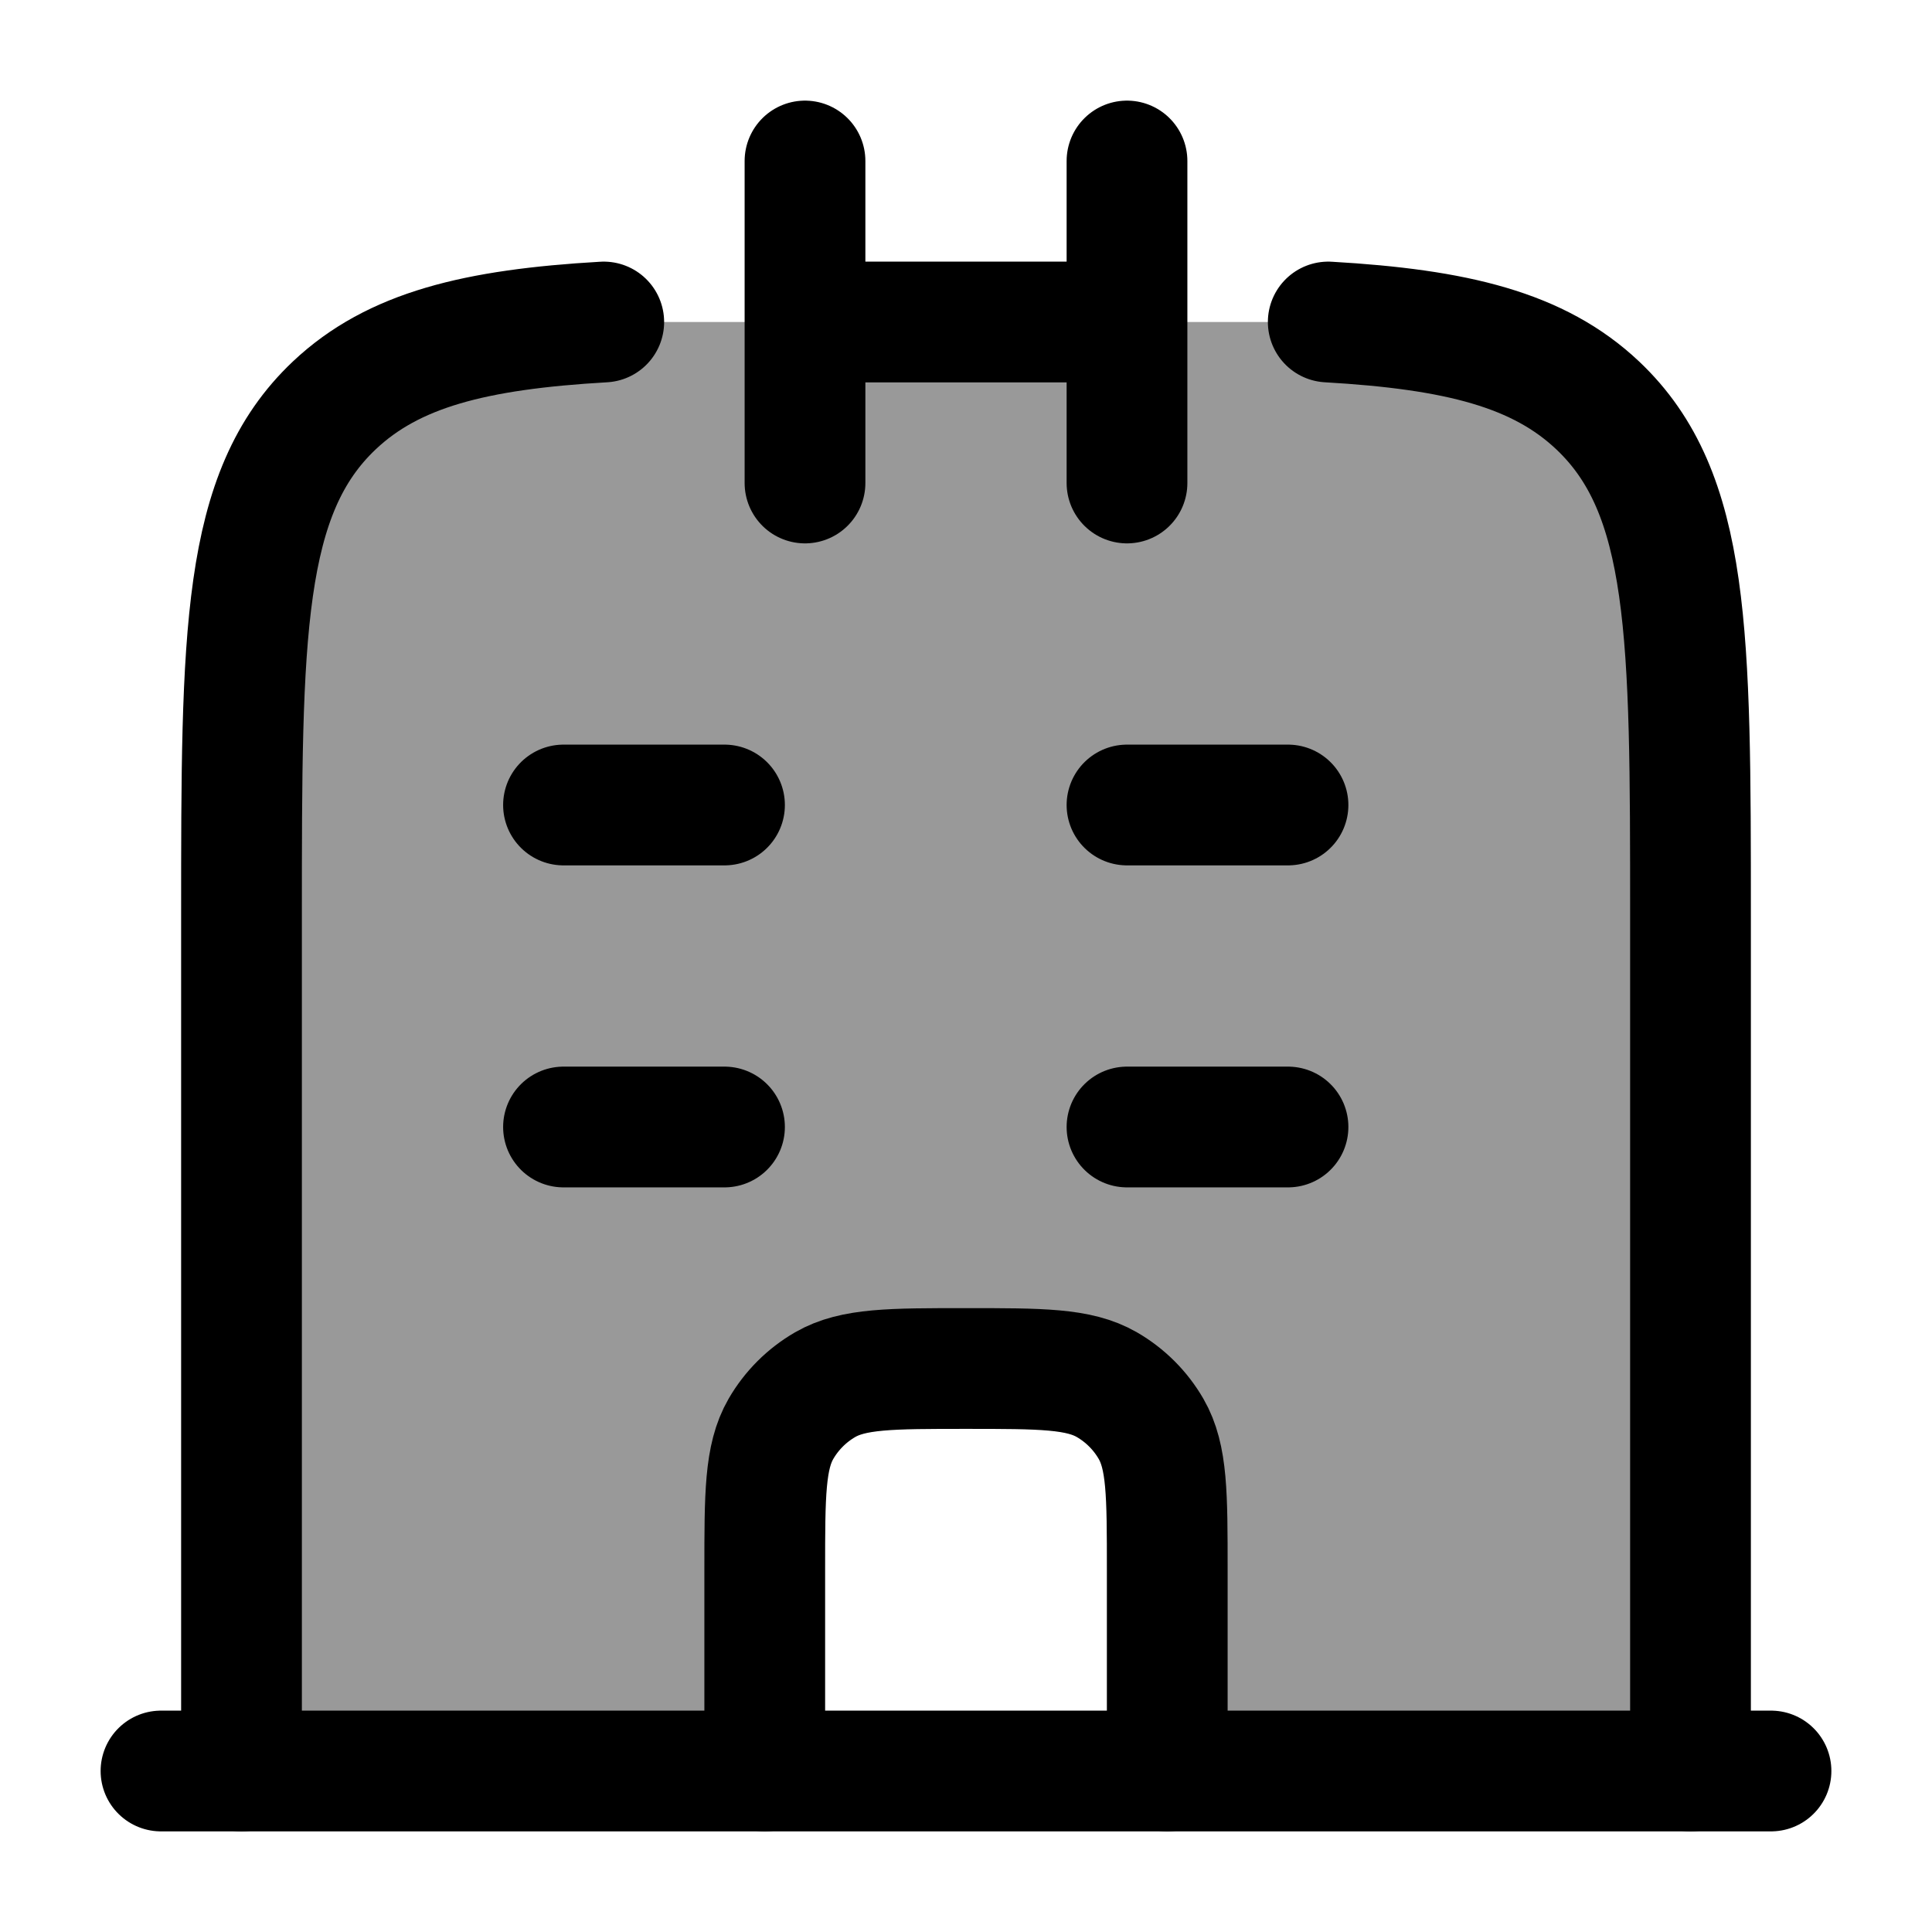 <svg width="24" height="24" viewBox="0 0 24 24" fill="none" xmlns="http://www.w3.org/2000/svg">
    <path opacity="0.4" d="M3 11.381V22H9.5V19.5C9.5 18.565 9.5 18.098 9.701 17.75C9.833 17.522 10.022 17.333 10.25 17.201C10.598 17 11.065 17 12 17C12.935 17 13.402 17 13.75 17.201C13.978 17.333 14.167 17.522 14.299 17.75C14.5 18.098 14.5 18.565 14.5 19.5V22H21V11.381C21 7.877 21 6.125 19.847 5.036C19.114 4.344 18.097 4.092 16.5 4H7.5C5.903 4.092 4.886 4.344 4.153 5.036C3 6.125 3 7.877 3 11.381Z" fill="currentColor"/>
    <path d="M14 2V4M14 4V6M14 4H10M10 2V4M10 4V6" stroke="currentColor" stroke-width="1.5" stroke-linecap="round"/>
    <path d="M3 22V11.381C3 7.877 3 6.125 4.153 5.036C4.886 4.344 5.903 4.092 7.5 4M21 22V11.381C21 7.877 21 6.125 19.847 5.036C19.114 4.344 18.097 4.092 16.5 4" stroke="currentColor" stroke-width="1.5" stroke-linecap="round" stroke-linejoin="round"/>
    <path d="M14 10H16" stroke="currentColor" stroke-width="1.5" stroke-linecap="round"/>
    <path d="M14 14H16" stroke="currentColor" stroke-width="1.5" stroke-linecap="round"/>
    <path d="M7 14H9" stroke="currentColor" stroke-width="1.5" stroke-linecap="round"/>
    <path d="M7 10H9" stroke="currentColor" stroke-width="1.5" stroke-linecap="round"/>
    <path d="M2 22H9.5H22" stroke="currentColor" stroke-width="1.5" stroke-linecap="round" stroke-linejoin="round"/>
    <path d="M9.5 22V19.5C9.5 18.565 9.5 18.098 9.701 17.75C9.833 17.522 10.022 17.333 10.25 17.201C10.598 17 11.065 17 12 17C12.935 17 13.402 17 13.75 17.201C13.978 17.333 14.167 17.522 14.299 17.75C14.5 18.098 14.5 18.565 14.5 19.5V22" stroke="currentColor" stroke-width="1.5" stroke-linecap="round"/>
</svg>

